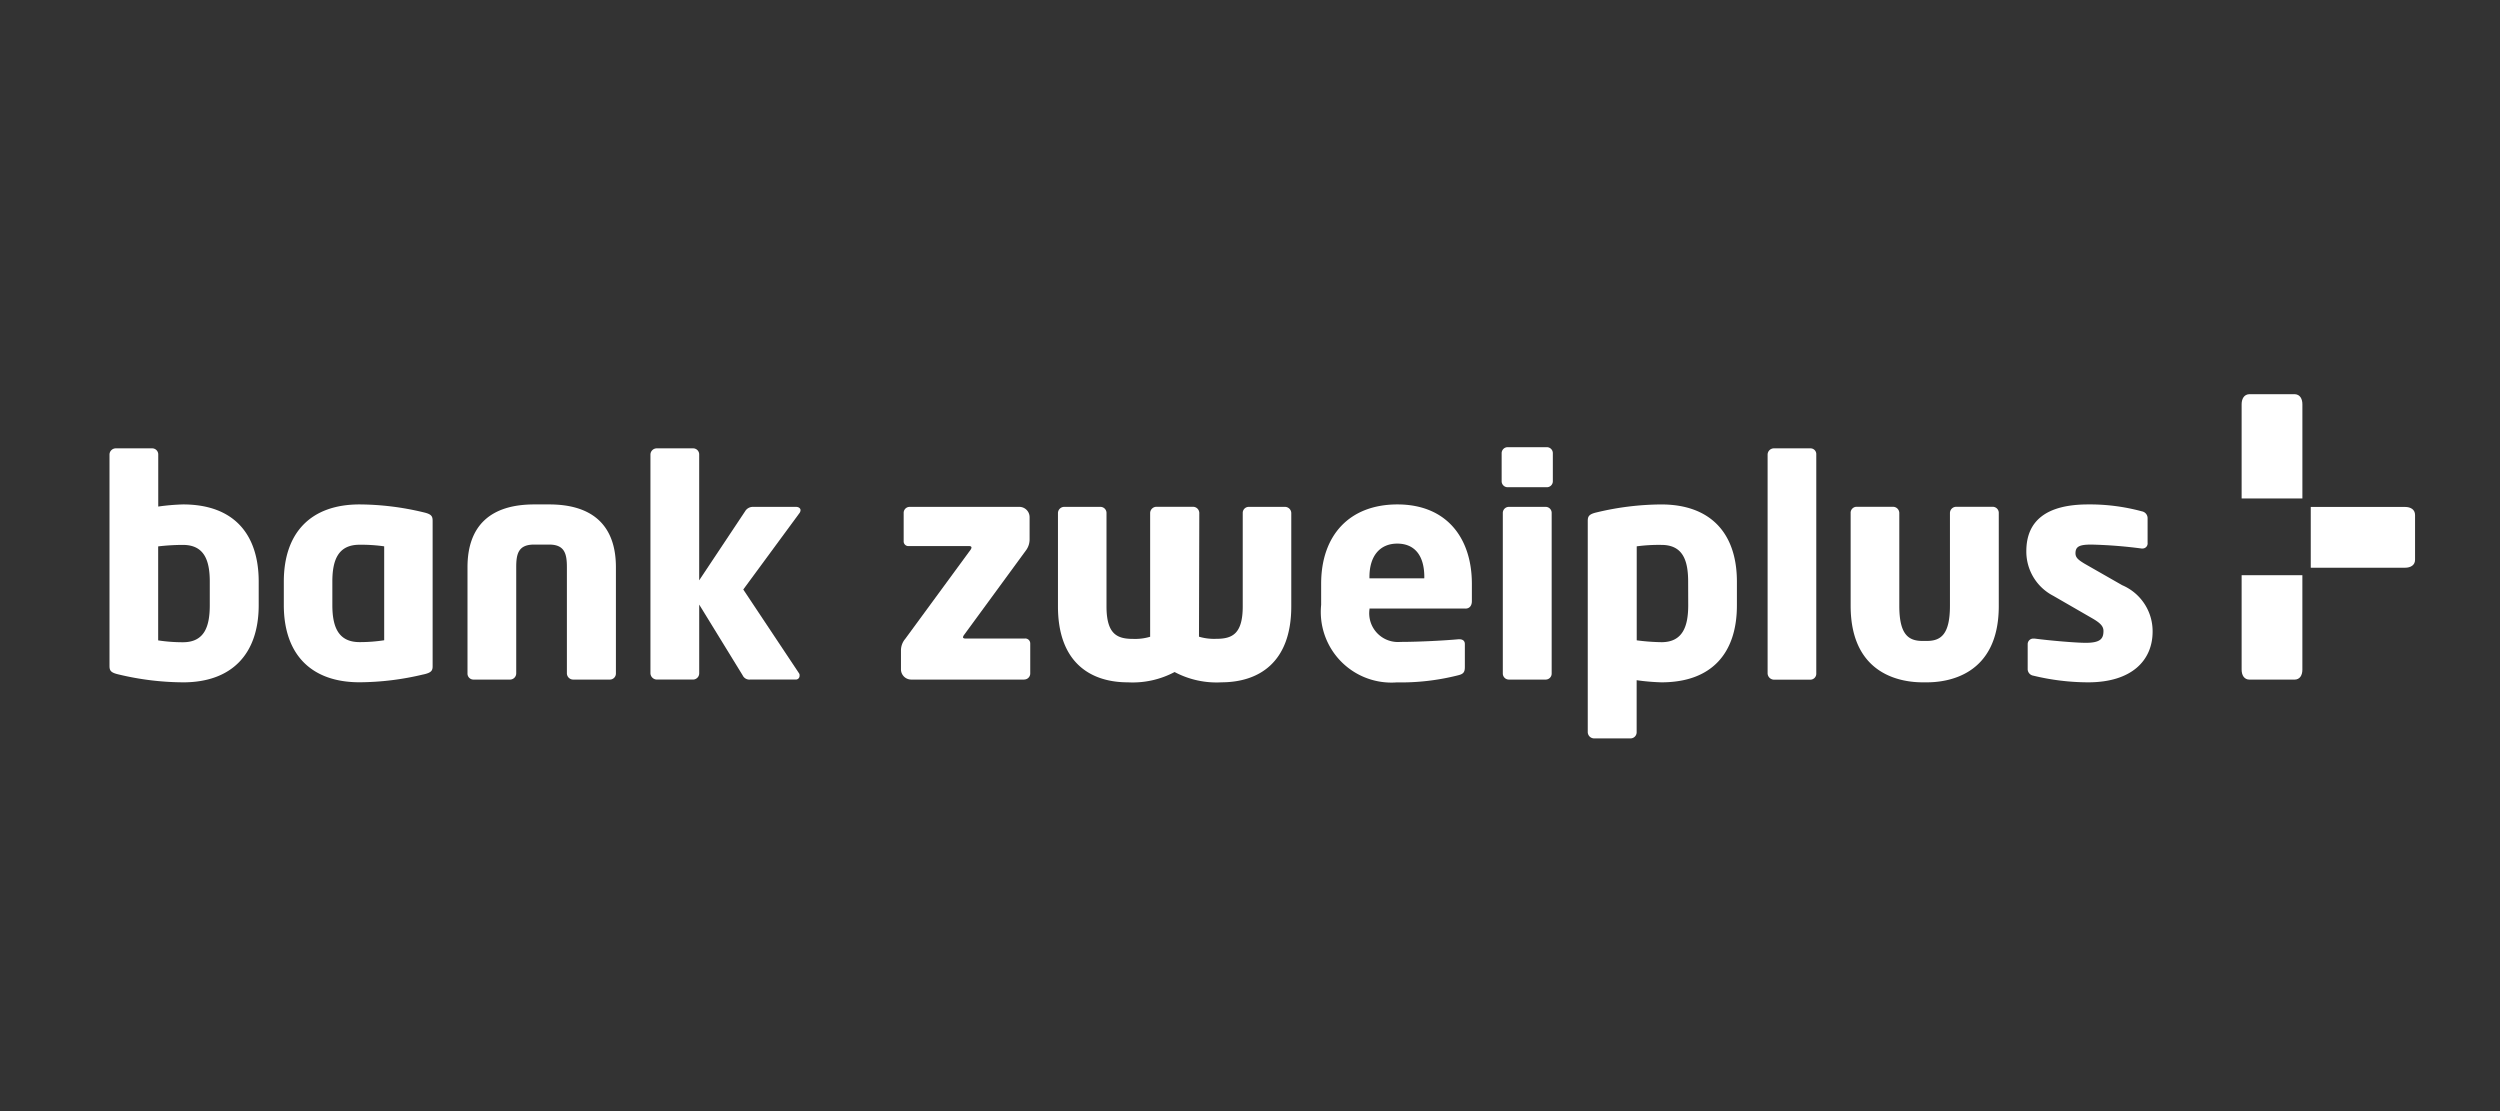 <svg xmlns="http://www.w3.org/2000/svg" width="135" height="60" viewBox="0 0 135 60"><rect x="0" y="0" width="135" height="60" fill="#333333" stroke="none"/><defs><style>.a{fill:#fff;}.b{fill:none;}</style></defs><g transform="translate(5.908 21.286)"><path class="a" d="M78.458,13.107c0-1.141-.293-1.984-1.451-1.984a11.681,11.681,0,0,0-1.336.08v5.076a8.711,8.711,0,0,0,1.336.1c1.159,0,1.451-.843,1.451-2Zm-1.451,5.437a15.169,15.169,0,0,1-3.464-.424c-.442-.1-.5-.212-.5-.47V6.236a.341.341,0,0,1,.338-.327h1.973a.326.326,0,0,1,.321.327V9.052a11.889,11.889,0,0,1,1.336-.115c2.753,0,4.089,1.612,4.089,4.17v1.268c0,2.638-1.451,4.17-4.089,4.17Z" transform="translate(-73.038 -2.984)"/><path class="a" d="M80.1,8.7a8.863,8.863,0,0,0-1.331-.086c-1.159,0-1.468.832-1.468,1.99v1.268c0,1.159.31,2,1.468,2a8.628,8.628,0,0,0,1.331-.1Zm2.116,6.917a15.012,15.012,0,0,1-3.447.424c-2.638,0-4.089-1.531-4.089-4.17V10.607c0-2.638,1.451-4.17,4.089-4.17a15.011,15.011,0,0,1,3.447.424c.442.1.5.212.5.47v7.817C82.721,15.407,82.658,15.522,82.216,15.619Z" transform="translate(-65.262 -0.484)"/><path class="a" d="M84.106,15.895h-2a.341.341,0,0,1-.327-.338V9.827c0-.717-.115-1.222-.958-1.222h-.814c-.849,0-.964.5-.964,1.222v5.73a.336.336,0,0,1-.321.338h-2a.322.322,0,0,1-.31-.338V9.827c0-2.248,1.25-3.39,3.6-3.39h.814c2.346,0,3.6,1.141,3.6,3.39v5.73A.326.326,0,0,1,84.106,15.895Z" transform="translate(-57.075 -0.484)"/><path class="a" d="M86.173,9.413l-3.028,4.118,3.011,4.525a.181.181,0,0,1,.029.126.2.2,0,0,1-.206.212H83.518a.4.4,0,0,1-.407-.229l-2.346-3.82v3.711a.336.336,0,0,1-.321.338H78.47a.351.351,0,0,1-.338-.338V6.236a.341.341,0,0,1,.338-.327h1.973a.326.326,0,0,1,.321.327v6.8L83.242,9.31a.485.485,0,0,1,.424-.241H85.99c.149,0,.247.08.247.178a.288.288,0,0,1-.063.166Z" transform="translate(-48.916 -2.984)"/><path class="a" d="M87.149,15.786h-6.1a.556.556,0,0,1-.556-.533V14.209a.958.958,0,0,1,.229-.619l3.533-4.818a.249.249,0,0,0,.046-.115c0-.046-.046-.08-.115-.08H80.914a.253.253,0,0,1-.275-.264V6.787a.322.322,0,0,1,.321-.327H86.9a.556.556,0,0,1,.539.551v1.2a.987.987,0,0,1-.178.574l-3.372,4.606a.249.249,0,0,0-.046.115c0,.029.046.063.115.063h3.223a.267.267,0,0,1,.293.264v1.623a.327.327,0,0,1-.327.327Z" transform="translate(-37.749 -0.375)"/><path class="a" d="M90.79,15.935a4.834,4.834,0,0,1-2.524-.556,4.834,4.834,0,0,1-2.524.556c-2.03,0-3.774-1.078-3.774-4.1V6.787a.338.338,0,0,1,.344-.327h1.95a.327.327,0,0,1,.327.327v5.047c0,1.514.585,1.755,1.434,1.755a2.836,2.836,0,0,0,.923-.115V6.8a.342.342,0,0,1,.327-.344h2A.338.338,0,0,1,89.6,6.8l-.017,6.67a2.85,2.85,0,0,0,.929.115c.849,0,1.434-.241,1.434-1.755V6.787a.323.323,0,0,1,.327-.327h1.95a.342.342,0,0,1,.344.327v5.047c0,3.023-1.744,4.1-3.78,4.1Z" transform="translate(-30.746 -0.375)"/><path class="a" d="M90.011,10.36c0-1.2-.551-1.807-1.463-1.807-.895,0-1.5.619-1.5,1.807v.069h2.96Zm2.231,1.7H87.052v.029a1.552,1.552,0,0,0,1.675,1.772c1.027,0,2.472-.08,3.126-.143H91.9c.178,0,.3.08.3.258v1.239c0,.258-.063.373-.338.442a12.55,12.55,0,0,1-3.338.39,3.814,3.814,0,0,1-4.084-4.187V10.721c0-2.621,1.531-4.284,4.118-4.284,2.667,0,4.021,1.824,4.021,4.284v.941c0,.247-.132.4-.344.4Z" transform="translate(-19.006 -0.484)"/><path class="a" d="M88.521,18.447H86.536a.327.327,0,0,1-.327-.327V9.448a.327.327,0,0,1,.327-.327h1.984a.323.323,0,0,1,.327.327V18.12A.323.323,0,0,1,88.521,18.447ZM88.589,8.06H86.473a.322.322,0,0,1-.327-.321V6.225a.323.323,0,0,1,.327-.327h2.116a.322.322,0,0,1,.321.327V7.739A.321.321,0,0,1,88.589,8.06Z" transform="translate(-10.965 -3.036)"/><path class="a" d="M92.377,10.607c0-1.159-.293-1.984-1.445-1.984A9.017,9.017,0,0,0,89.6,8.7v5.076a11.541,11.541,0,0,0,1.336.1c1.153,0,1.445-.86,1.445-2Zm-1.445,5.437a11.779,11.779,0,0,1-1.336-.115v2.816a.331.331,0,0,1-.327.327H87.3a.346.346,0,0,1-.344-.327V7.332c0-.258.069-.373.5-.47a15.222,15.222,0,0,1,3.47-.424c2.638,0,4.084,1.531,4.084,4.17v1.268C95.015,14.432,93.685,16.044,90.932,16.044Z" transform="translate(-7.125 -0.484)"/><path class="a" d="M90.979,18.4h-1.99a.351.351,0,0,1-.338-.338V6.236a.341.341,0,0,1,.338-.327h1.99a.311.311,0,0,1,.3.327V18.057A.322.322,0,0,1,90.979,18.4Z" transform="translate(0.892 -2.984)"/><path class="a" d="M93.55,15.935h-.229c-1.027,0-3.889-.31-3.889-4.135v-5a.323.323,0,0,1,.3-.344h2a.338.338,0,0,1,.327.344v5c0,1.549.488,1.9,1.256,1.9h.229c.763,0,1.25-.356,1.25-1.9v-5a.338.338,0,0,1,.327-.344h2a.328.328,0,0,1,.31.344v5C97.439,15.625,94.571,15.935,93.55,15.935Z" transform="translate(4.595 -0.375)"/><path class="a" d="M94.424,16.044a12.68,12.68,0,0,1-2.965-.361.36.36,0,0,1-.3-.373V13.991a.3.3,0,0,1,.3-.31h.069c.878.115,2.243.229,2.765.229.78,0,.958-.212.958-.637,0-.241-.143-.419-.6-.683L92.537,11.37a2.687,2.687,0,0,1-1.451-2.409c0-1.646,1.09-2.524,3.338-2.524a10.746,10.746,0,0,1,2.9.373.375.375,0,0,1,.31.379V8.508a.275.275,0,0,1-.275.31h-.046A25.276,25.276,0,0,0,94.6,8.605c-.637,0-.86.1-.86.47,0,.247.178.373.5.568L96.265,10.8a2.7,2.7,0,0,1,1.64,2.506C97.905,14.839,96.8,16.044,94.424,16.044Z" transform="translate(12.428 -0.484)"/><path class="a" d="M93.113,7.1V12.2c0,.3.138.539.43.539h2.42c.3,0,.43-.241.43-.539V7.1H93.113Z" transform="translate(22.027 2.675)"/><path class="a" d="M93.764,9.746h5.093c.3,0,.539-.138.539-.43V6.9c0-.3-.241-.436-.539-.436H93.764Z" transform="translate(25.109 -0.375)"/><path class="a" d="M96.394,11.031V5.944c0-.293-.126-.533-.413-.545H93.526c-.281.011-.413.252-.413.545v5.087Z" transform="translate(22.027 -5.399)"/><rect class="b" width="135" height="60" transform="translate(-5.908 -21.286)"/></g></svg>